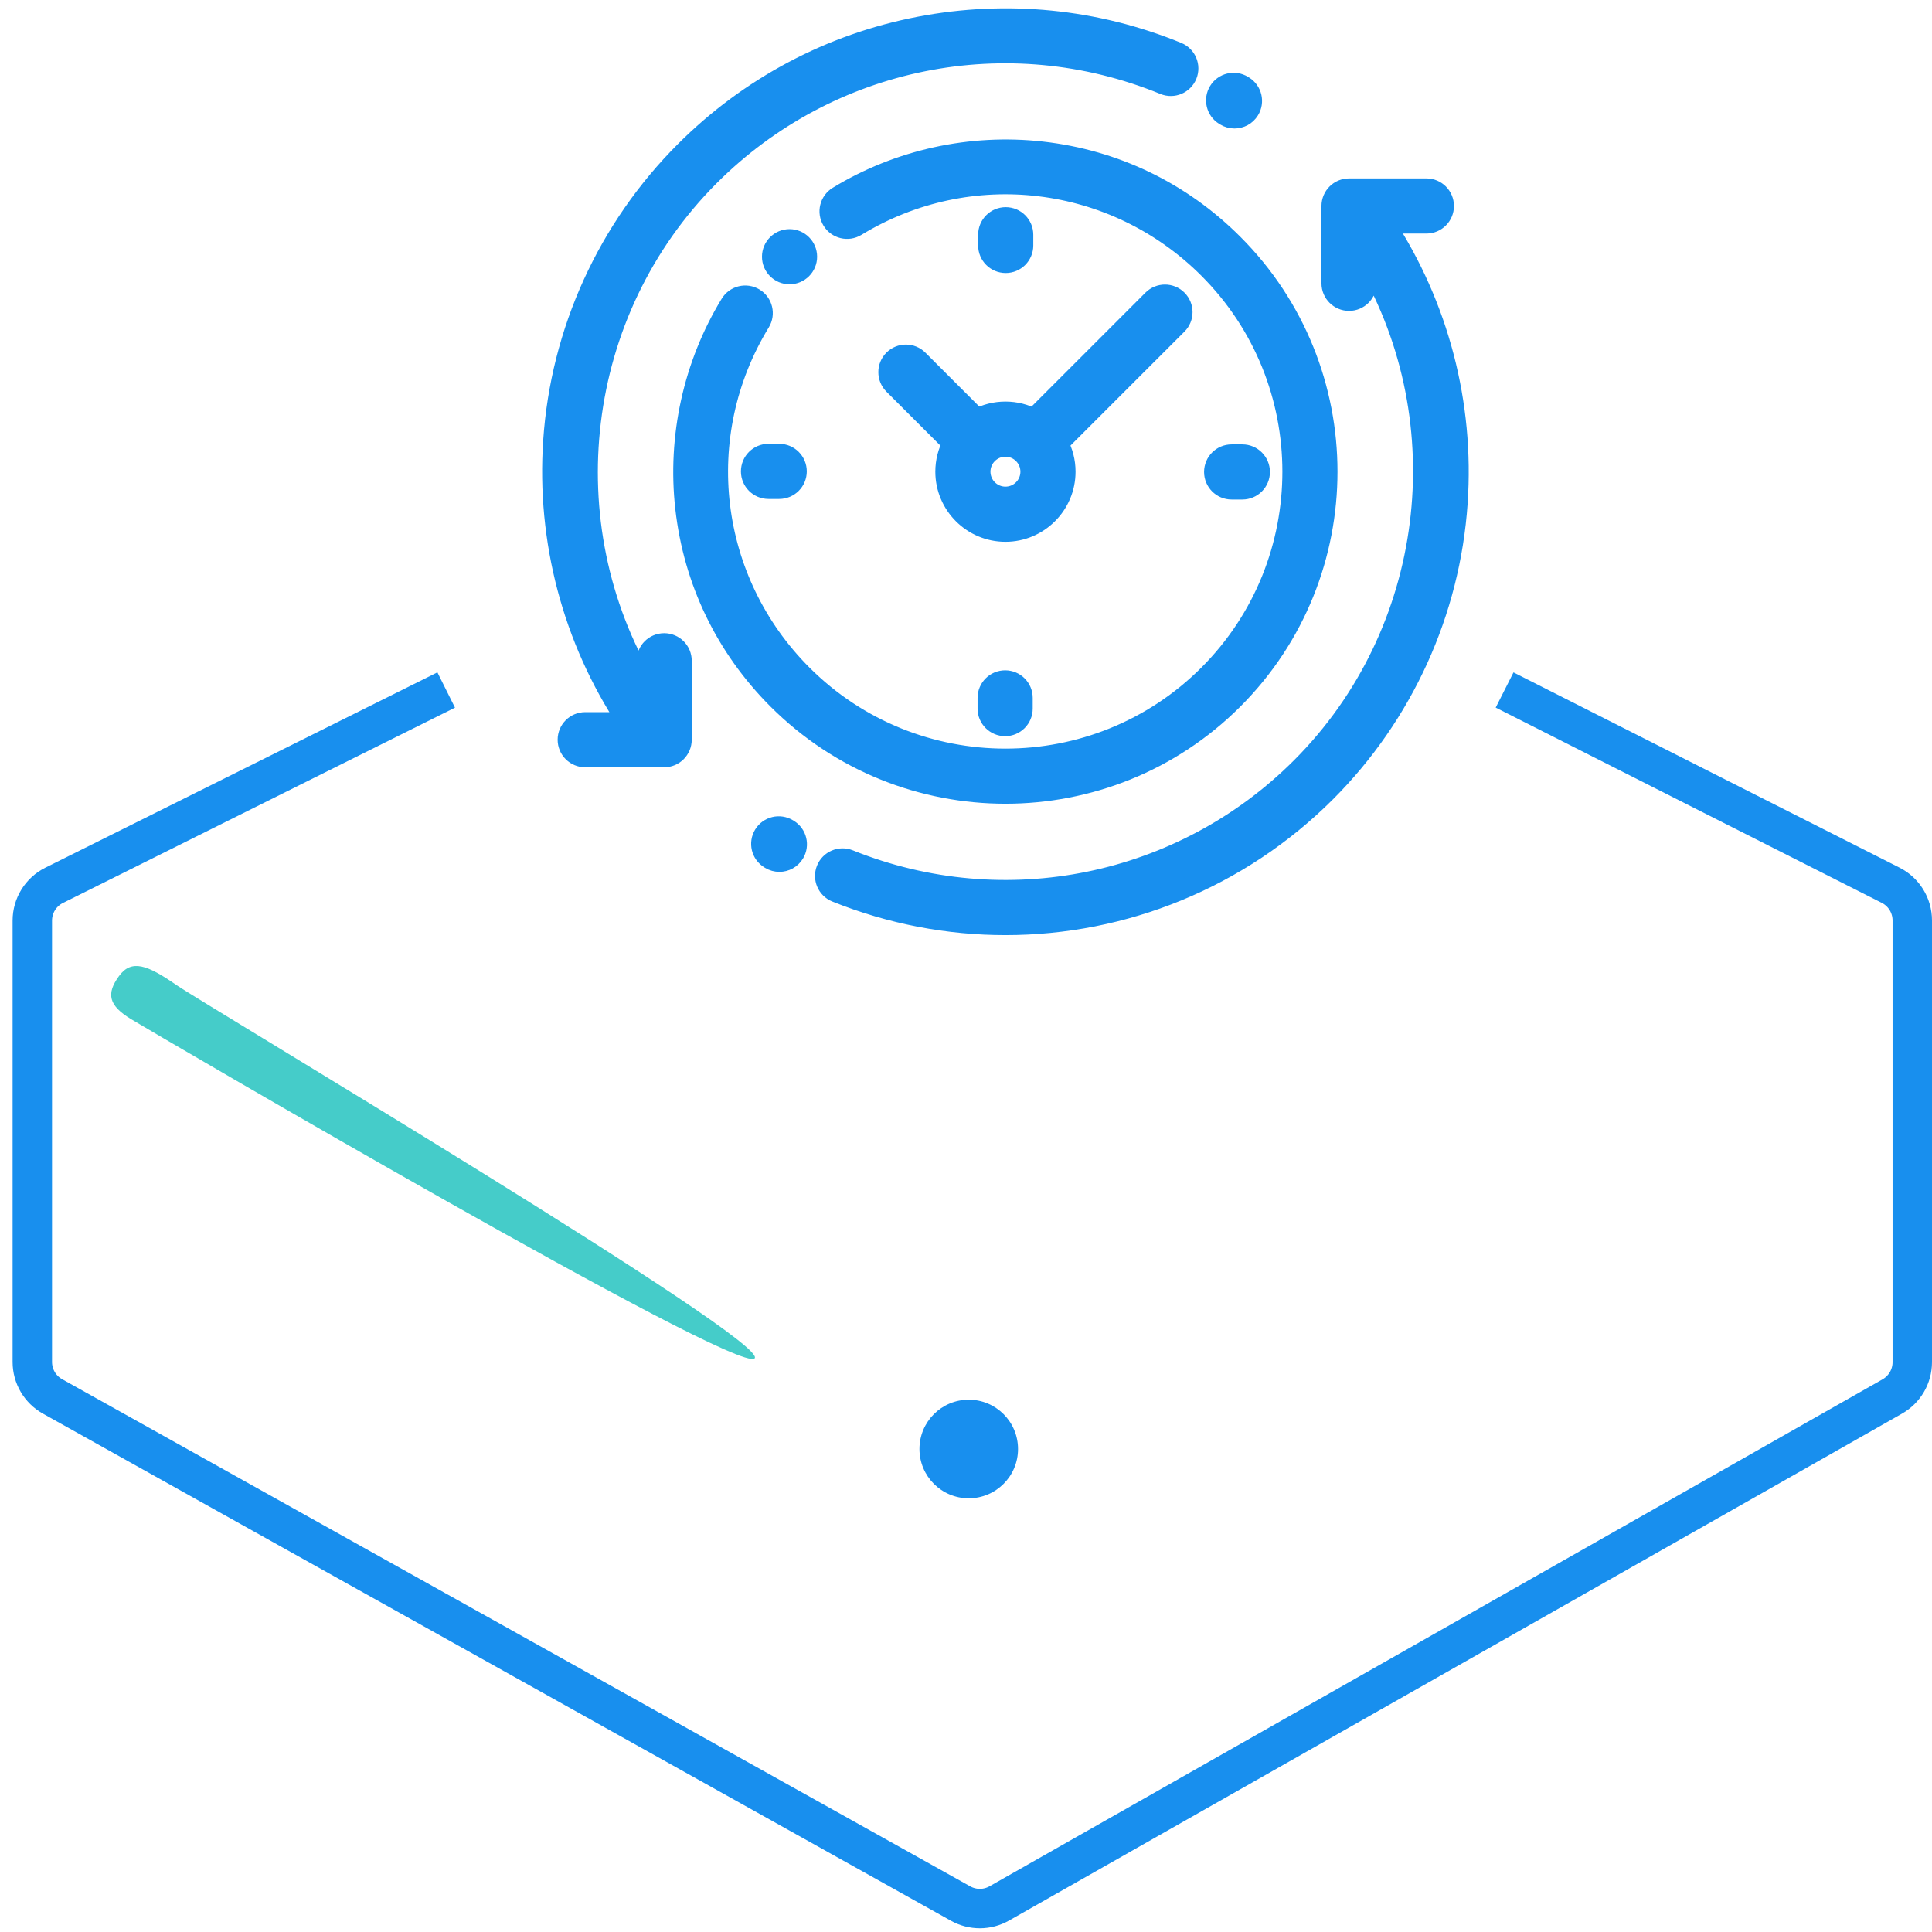 <?xml version="1.0" encoding="UTF-8"?>
<svg width="98px" height="98px" viewBox="0 0 98 98" version="1.1" xmlns="http://www.w3.org/2000/svg" xmlns:xlink="http://www.w3.org/1999/xlink">
    <!-- Generator: Sketch 52.1 (67048) - http://www.bohemiancoding.com/sketch -->
    <title>shishi</title>
    <desc>Created with Sketch.</desc>
    <g id="Page-3" stroke="none" stroke-width="1" fill="none" fill-rule="evenodd">
        <g id="一车百应" transform="translate(-761, -1235)" fill-rule="nonzero">
            <g id="shishi" transform="translate(761, 1235)">
                <path d="M70.26,11.347 C72.983,15.512 74.288,20.482 73.947,25.495 C73.57,31.038 71.196,36.256 67.264,40.189 C62.859,44.593 56.987,46.933 51.003,46.933 C48.112,46.933 45.195,46.388 42.404,45.265 C41.944,45.08 41.721,44.556 41.906,44.096 C42.091,43.635 42.615,43.413 43.075,43.598 C50.976,46.776 59.972,44.939 65.993,38.918 C72.821,32.09 74.085,21.438 69.328,13.257 L69.328,14.372 C69.328,14.868 68.926,15.27 68.43,15.27 C67.934,15.27 67.531,14.868 67.531,14.372 L67.531,10.449 C67.531,9.952 67.934,9.55 68.43,9.55 L72.353,9.55 C72.849,9.55 73.251,9.952 73.251,10.449 C73.251,10.945 72.849,11.347 72.353,11.347 L70.26,11.347 Z M40.001,42.058 C40.425,42.316 40.56,42.868 40.303,43.293 C40.134,43.571 39.838,43.725 39.534,43.725 C39.375,43.725 39.214,43.683 39.069,43.595 L39.032,43.572 C38.608,43.313 38.474,42.76 38.733,42.337 C38.991,41.913 39.544,41.78 39.968,42.038 L40.001,42.058 Z M62.103,5.856 C61.681,5.595 61.55,5.042 61.81,4.619 C62.07,4.197 62.624,4.066 63.046,4.326 L63.092,4.354 C63.514,4.615 63.644,5.169 63.383,5.591 C63.214,5.866 62.92,6.017 62.618,6.017 C62.457,6.017 62.294,5.974 62.147,5.883 L62.103,5.856 Z M33.69,32.618 C34.186,32.618 34.589,33.02 34.588,33.516 L34.588,37.522 C34.588,38.018 34.186,38.42 33.69,38.42 L29.685,38.42 C29.188,38.42 28.786,38.018 28.786,37.522 C28.786,37.025 29.188,36.623 29.685,36.623 L31.82,36.623 C29.042,32.434 27.709,27.417 28.053,22.356 C28.43,16.813 30.804,11.595 34.737,7.662 C38.006,4.393 42.124,2.206 46.647,1.339 C51.061,0.492 55.585,0.942 59.73,2.64 C60.189,2.828 60.408,3.353 60.22,3.812 C60.032,4.271 59.508,4.491 59.048,4.303 C51.114,1.052 42.07,2.87 36.007,8.932 C29.123,15.816 27.896,26.588 32.792,34.795 L32.792,33.516 C32.792,33.02 33.194,32.618 33.69,32.618 Z M51,40.269 C46.813,40.269 42.625,38.675 39.438,35.488 C36.791,32.841 35.171,29.48 34.752,25.768 C34.346,22.166 35.157,18.489 37.035,15.412 C37.294,14.989 37.847,14.855 38.27,15.114 C38.694,15.372 38.827,15.925 38.569,16.349 C35.058,22.098 35.937,29.446 40.708,34.217 C46.383,39.892 55.617,39.892 61.292,34.217 C66.967,28.542 66.967,19.308 61.292,13.633 C56.525,8.867 49.182,7.984 43.435,11.487 C43.011,11.745 42.458,11.611 42.2,11.187 C41.942,10.764 42.076,10.211 42.5,9.952 C45.575,8.078 49.251,7.27 52.85,7.678 C56.559,8.098 59.918,9.718 62.562,12.363 C68.938,18.738 68.938,29.112 62.562,35.488 C59.375,38.675 55.187,40.269 51,40.269 Z M63.019,24.838 L62.474,24.838 C61.978,24.838 61.576,24.436 61.576,23.94 C61.576,23.443 61.978,23.041 62.474,23.041 L63.019,23.041 C63.515,23.041 63.917,23.443 63.917,23.94 C63.917,24.436 63.515,24.838 63.019,24.838 Z M38.981,23.012 L39.526,23.012 C40.022,23.012 40.424,23.415 40.424,23.911 C40.424,24.407 40.022,24.809 39.526,24.809 L38.981,24.809 C38.485,24.809 38.083,24.407 38.083,23.911 C38.083,23.415 38.485,23.012 38.981,23.012 Z M51.913,12.451 C51.913,12.947 51.511,13.349 51.014,13.349 C50.518,13.349 50.116,12.947 50.116,12.451 L50.116,11.907 C50.116,11.41 50.518,11.008 51.014,11.008 C51.511,11.008 51.913,11.41 51.913,11.907 L51.913,12.451 Z M50.087,35.4 C50.087,34.903 50.49,34.501 50.986,34.501 C51.482,34.501 51.884,34.903 51.884,35.4 L51.884,35.944 C51.884,36.44 51.482,36.842 50.986,36.842 C50.49,36.842 50.087,36.44 50.087,35.944 L50.087,35.4 Z M46.587,18.242 L49.57,21.225 C49.997,20.998 50.484,20.869 51,20.869 C51.516,20.869 52.003,20.998 52.43,21.225 L58.457,15.197 C58.808,14.846 59.377,14.846 59.728,15.197 C60.079,15.548 60.079,16.117 59.728,16.468 L53.7,22.495 C53.927,22.922 54.057,23.409 54.057,23.925 C54.057,25.61 52.685,26.982 51,26.982 C49.315,26.982 47.944,25.61 47.944,23.925 C47.944,23.409 48.073,22.922 48.3,22.495 L45.316,19.512 C44.966,19.161 44.966,18.592 45.316,18.242 C45.667,17.891 46.236,17.891 46.587,18.242 Z M52.26,23.925 C52.26,23.231 51.694,22.666 51,22.666 C50.306,22.666 49.74,23.231 49.74,23.925 C49.74,24.62 50.305,25.185 51,25.185 C51.695,25.185 52.26,24.62 52.26,23.925 Z M40.049,13.92 C39.553,13.92 39.151,13.518 39.151,13.022 C39.151,12.526 39.553,12.123 40.049,12.123 C40.545,12.123 40.948,12.526 40.948,13.022 C40.948,13.518 40.545,13.92 40.049,13.92 Z" id="time" stroke="#188FEE" fill="#188FEE"></path>
                <path d="M22.633,35 L2.747,44.907 C2.068,45.245 1.639,45.938 1.639,46.697 L1.639,69.086 C1.639,69.811 2.031,70.479 2.663,70.832 L48.726,96.558 C49.336,96.899 50.08,96.897 50.688,96.551 L95.987,70.835 C96.613,70.479 97,69.815 97,69.095 L97,46.689 C97,45.934 96.576,45.244 95.903,44.904 L76.32,35" id="Path-3-Copy" stroke="#188FEE" stroke-width="2"></path>
                <circle id="Oval-Copy-4" fill="#188FEE" cx="49.139" cy="73.5" r="2.5"></circle>
                <path d="M38.274,68.905 C37.364,69.725 7.833,52.41 6.664,51.705 C5.495,50.999 5.387,50.409 6.03,49.518 C6.674,48.627 7.493,48.956 8.953,49.968 C10.413,50.98 39.184,68.086 38.274,68.905 Z" id="Path-4-Copy" fill="#45CCC9"></path>
            </g>
        </g>
    </g>
</svg>